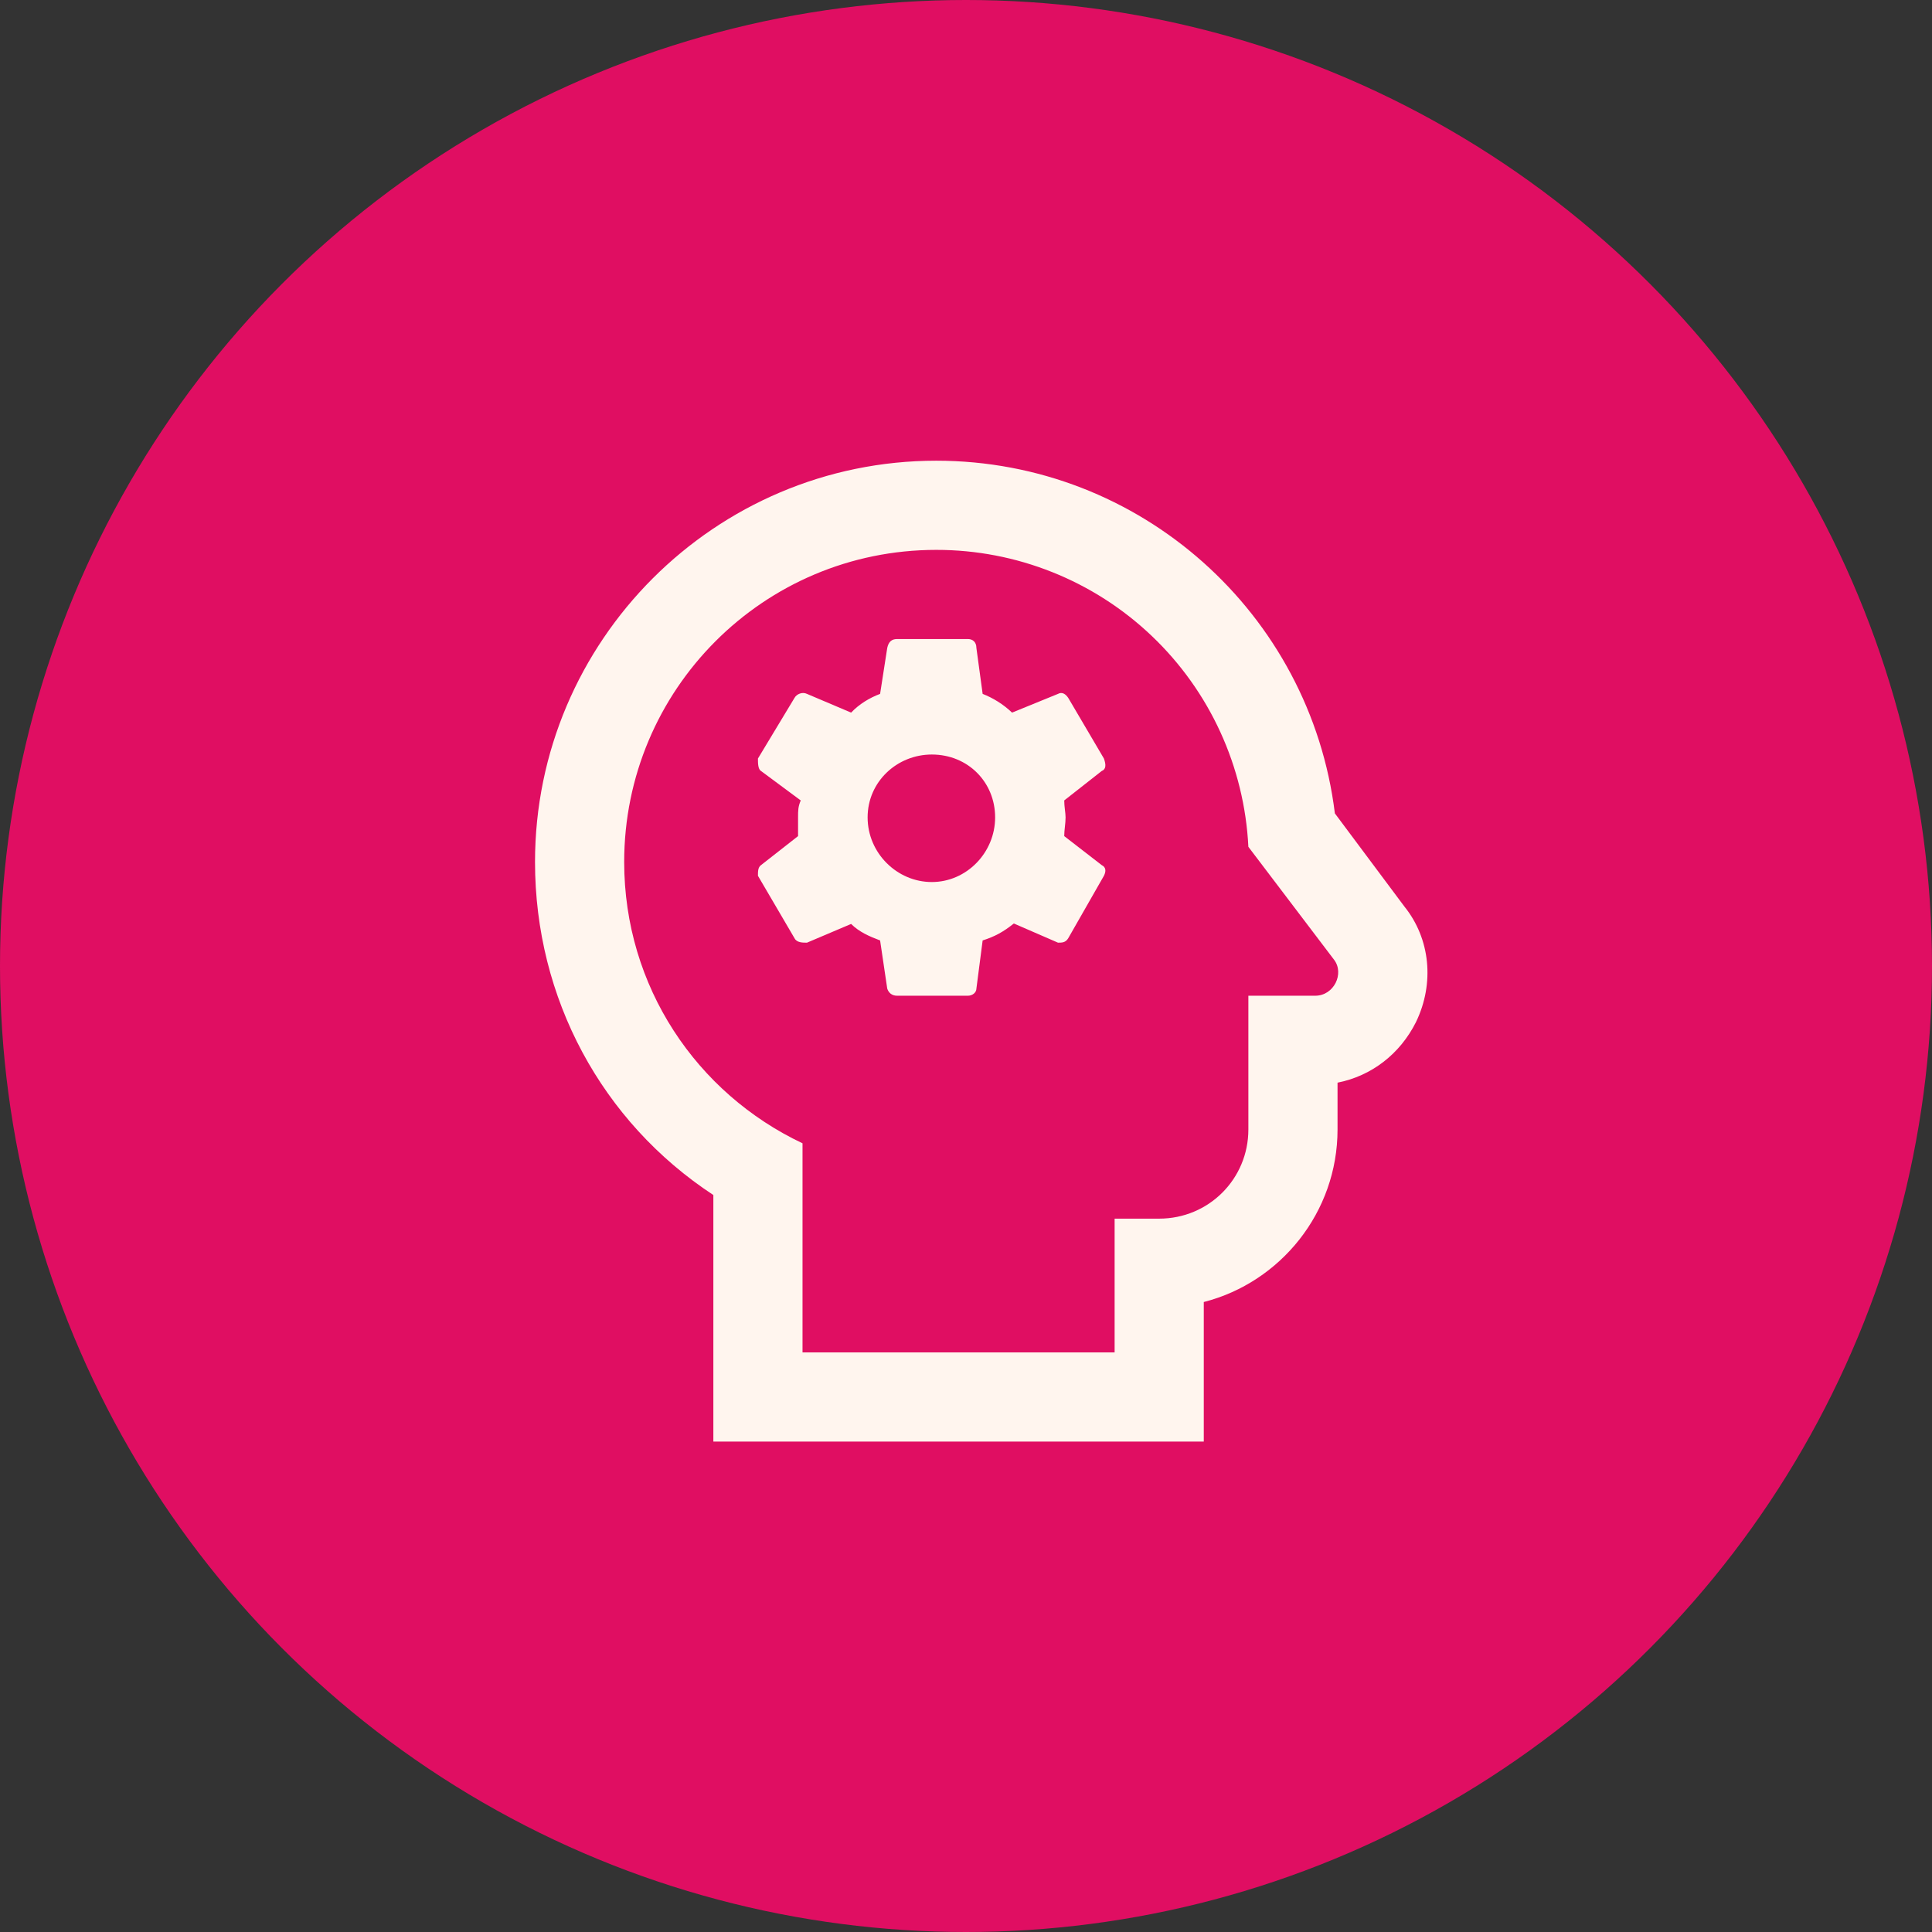 <svg width="65" height="65" viewBox="0 0 65 65" fill="none" xmlns="http://www.w3.org/2000/svg">
<rect x="0" y="0" width="65" height="65" fill="#333333" stroke="none"/>
<circle cx="32.5" cy="32.5" r="32.5" fill="#E00E62"/>
<path d="M31.5 18.5C25.68 18.5 21 23.21 21 29C21 33.2 23.445 36.785 27 38.465V45.5H37.5V41H39C40.665 41 42 39.665 42 38V33.5H44.25C44.88 33.5 45.24 32.75 44.88 32.285L42 28.49C41.867 25.795 40.703 23.254 38.748 21.394C36.794 19.534 34.198 18.498 31.5 18.5ZM31.5 15.5C38.37 15.5 44.085 20.645 44.91 27.365L47.25 30.5C48.12 31.58 48.27 33.08 47.64 34.385C47.1 35.465 46.14 36.2 45 36.425V38C45 40.79 43.08 43.145 40.5 43.805V48.5H24V40.205C20.25 37.745 18 33.59 18 29C18 21.56 24.06 15.5 31.5 15.5ZM26.85 28.13V27.5C26.85 27.275 26.85 27.14 26.94 26.93L25.605 25.94C25.5 25.88 25.5 25.67 25.5 25.52L26.73 23.48C26.805 23.345 27 23.27 27.15 23.345L28.635 23.975C28.905 23.69 29.25 23.48 29.61 23.345L29.85 21.8C29.895 21.59 30 21.5 30.18 21.5H32.565C32.715 21.5 32.85 21.59 32.85 21.8L33.06 23.345C33.405 23.48 33.75 23.69 34.05 23.975L35.595 23.345C35.73 23.27 35.85 23.345 35.94 23.48L37.14 25.52C37.215 25.73 37.215 25.88 37.065 25.94L35.805 26.93C35.805 27.14 35.85 27.35 35.85 27.5C35.85 27.71 35.805 27.92 35.805 28.13L37.065 29.105C37.215 29.18 37.215 29.315 37.14 29.465L35.94 31.565C35.85 31.715 35.73 31.715 35.595 31.715L34.11 31.07C33.75 31.355 33.48 31.505 33.06 31.64L32.85 33.26C32.85 33.395 32.715 33.5 32.565 33.5H30.18C30 33.5 29.895 33.395 29.85 33.26L29.61 31.64C29.25 31.505 28.905 31.355 28.635 31.085L27.15 31.715C27 31.715 26.805 31.715 26.73 31.565L25.5 29.465C25.5 29.315 25.5 29.18 25.605 29.105L26.85 28.13ZM31.35 29.675C32.52 29.675 33.48 28.685 33.48 27.5C33.48 26.315 32.565 25.385 31.35 25.385C30.18 25.385 29.19 26.3 29.19 27.5C29.19 28.7 30.18 29.675 31.35 29.675Z" fill="#FFF5EE"/>
</svg>
